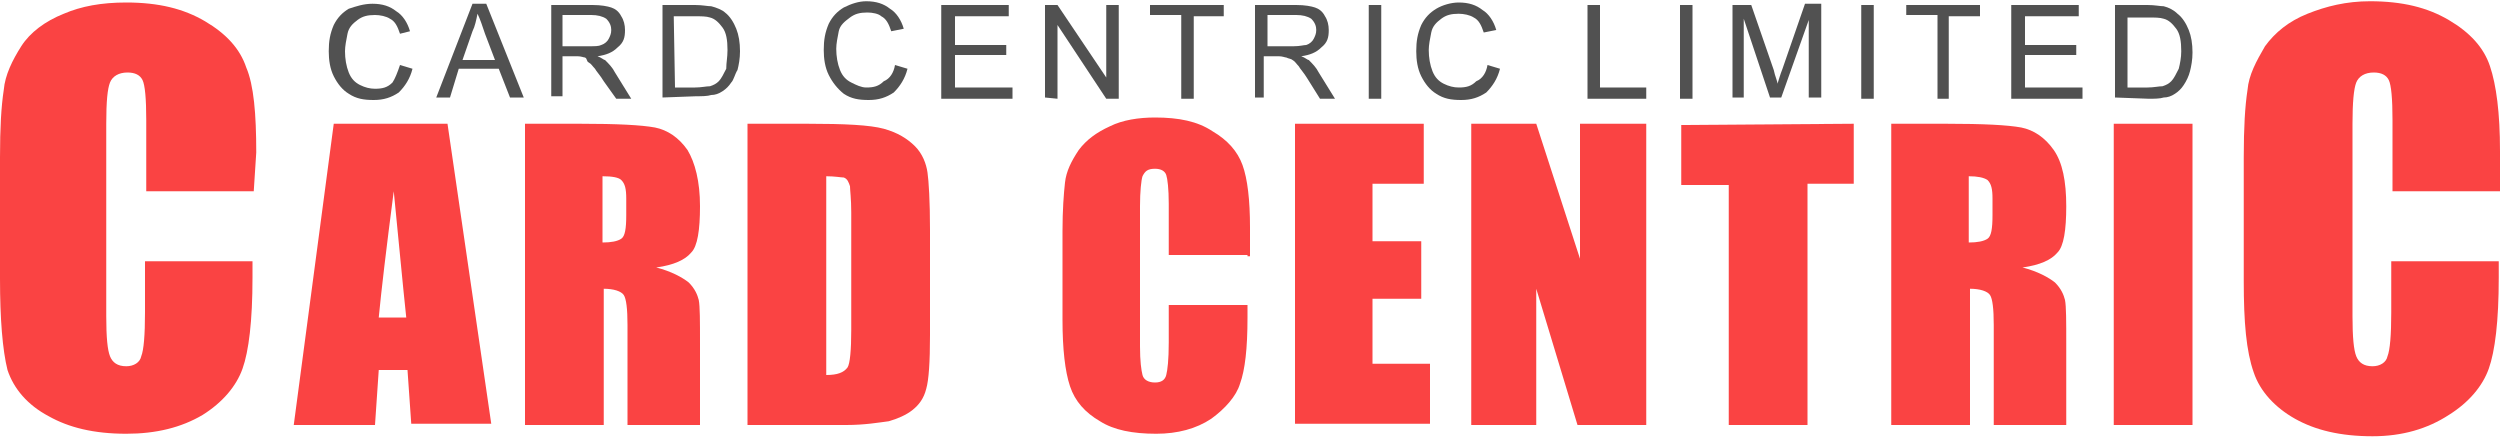 <?xml version="1.0" encoding="utf-8"?>
<!-- Generator: Adobe Illustrator 22.1.0, SVG Export Plug-In . SVG Version: 6.00 Build 0)  -->
<svg version="1.1" id="Layer_1" xmlns="http://www.w3.org/2000/svg" xmlns:xlink="http://www.w3.org/1999/xlink" x="0px" y="0px"
	 viewBox="0 0 200 35" style="enable-background:new 0 0 200 35;" xml:space="preserve">
<style type="text/css">
	.st0{fill:#515151;}
	.st1{fill:#FA4343;}
</style>
<g>
	<path class="st0" d="M32,5.2l1,0.3c-0.2,0.8-0.6,1.4-1.1,1.9c-0.6,0.4-1.2,0.6-2,0.6c-0.8,0-1.4-0.1-2-0.5
		c-0.5-0.3-0.9-0.8-1.2-1.4c-0.3-0.6-0.4-1.3-0.4-2c0-0.8,0.1-1.4,0.4-2.1c0.3-0.6,0.7-1,1.2-1.3c0.6-0.2,1.2-0.4,1.9-0.4
		c0.8,0,1.4,0.2,1.9,0.6c0.5,0.3,0.9,0.9,1.1,1.6L32,2.7c-0.2-0.6-0.4-1-0.8-1.2c-0.3-0.2-0.8-0.3-1.2-0.3c-0.6,0-1,0.1-1.4,0.4
		s-0.7,0.6-0.8,1.1s-0.2,1-0.2,1.4c0,0.6,0.1,1.2,0.3,1.7c0.2,0.5,0.5,0.8,0.9,1c0.4,0.2,0.8,0.3,1.2,0.3c0.6,0,1-0.1,1.4-0.5
		C31.6,6.3,31.8,5.8,32,5.2z"/>
	<path class="st0" d="M34.9,7.8l2.9-7.5h1.1l3,7.5h-1.1l-0.9-2.3h-3.2L36,7.8H34.9z M37,4.8h2.6l-0.8-2.1c-0.2-0.6-0.4-1.2-0.6-1.6
		c-0.1,0.5-0.2,1-0.4,1.4L37,4.8z"/>
	<path class="st0" d="M44.1,7.8V0.4h3.3c0.7,0,1.2,0.1,1.5,0.2c0.3,0.1,0.6,0.3,0.8,0.7c0.2,0.3,0.3,0.7,0.3,1.1
		c0,0.6-0.1,1-0.6,1.4c-0.4,0.4-0.9,0.6-1.6,0.7c0.3,0.1,0.5,0.3,0.6,0.3c0.3,0.3,0.6,0.6,0.8,1l1.3,2.1h-1.2l-1-1.4
		c-0.3-0.5-0.6-0.8-0.7-1c-0.2-0.2-0.3-0.4-0.5-0.5S47,4.7,46.8,4.6c-0.1,0-0.3-0.1-0.6-0.1h-1.2v3.2H44.1z M45,3.7h2.1
		c0.5,0,0.8,0,1-0.1c0.3-0.1,0.5-0.3,0.6-0.5c0.1-0.2,0.2-0.4,0.2-0.7c0-0.3-0.1-0.6-0.4-0.9c-0.3-0.2-0.7-0.3-1.2-0.3h-2.3L45,3.7
		L45,3.7z"/>
	<path class="st0" d="M53,7.8V0.4h2.6c0.6,0,1,0.1,1.3,0.1C57.3,0.6,57.8,0.8,58,1c0.4,0.3,0.7,0.8,0.9,1.3s0.3,1.1,0.3,1.8
		c0,0.6-0.1,1.1-0.2,1.5c-0.2,0.3-0.3,0.8-0.5,1c-0.2,0.3-0.4,0.5-0.7,0.7s-0.6,0.3-0.9,0.3c-0.3,0.1-0.8,0.1-1.2,0.1L53,7.8L53,7.8
		z M54,7h1.6c0.5,0,0.9-0.1,1.2-0.1c0.3-0.1,0.5-0.2,0.7-0.4c0.2-0.2,0.4-0.6,0.6-1C58.1,5,58.2,4.6,58.2,4c0-0.8-0.1-1.4-0.4-1.8
		s-0.6-0.7-1-0.8c-0.3-0.1-0.7-0.1-1.3-0.1h-1.6L54,7L54,7z"/>
	<path class="st0" d="M71.6,5.2l1,0.3c-0.2,0.8-0.6,1.4-1.1,1.9c-0.6,0.4-1.2,0.6-2,0.6c-0.8,0-1.4-0.1-2-0.5
		C67,7.1,66.6,6.6,66.3,6s-0.4-1.3-0.4-2c0-0.8,0.1-1.4,0.4-2.1c0.3-0.6,0.7-1,1.2-1.3c0.6-0.3,1.2-0.5,1.8-0.5
		c0.8,0,1.4,0.2,1.9,0.6c0.5,0.3,0.9,0.9,1.1,1.6l-1,0.2c-0.2-0.6-0.4-1-0.8-1.2C70.3,1.1,69.8,1,69.4,1c-0.6,0-1,0.1-1.4,0.4
		S67.2,2,67.1,2.5s-0.2,1-0.2,1.4c0,0.6,0.1,1.2,0.3,1.7c0.2,0.5,0.5,0.8,0.9,1C68.5,6.8,68.9,7,69.3,7c0.6,0,1-0.1,1.4-0.5
		C71.2,6.3,71.5,5.8,71.6,5.2z"/>
	<path class="st0" d="M75.3,7.8V0.4h5.4v0.9h-4.3v2.3h4.1v0.8h-4.1v2.6h4.6v0.9H75.3z"/>
	<path class="st0" d="M83.6,7.8V0.4h1l3.9,5.8V0.4h1v7.5h-1L84.6,2v5.9L83.6,7.8L83.6,7.8z"/>
	<path class="st0" d="M94.5,7.8V1.2H92V0.4h5.9v0.9h-2.4v6.6H94.5z"/>
	<path class="st0" d="M100.4,7.8V0.4h3.3c0.7,0,1.2,0.1,1.5,0.2c0.3,0.1,0.6,0.3,0.8,0.7c0.2,0.3,0.3,0.7,0.3,1.1
		c0,0.6-0.1,1-0.6,1.4c-0.4,0.4-0.9,0.6-1.6,0.7c0.3,0.1,0.5,0.3,0.6,0.3c0.3,0.3,0.6,0.6,0.8,1l1.3,2.1h-1.2l-1-1.6
		c-0.3-0.5-0.6-0.8-0.7-1c-0.2-0.2-0.3-0.4-0.5-0.5c-0.1-0.1-0.3-0.1-0.5-0.2c-0.1,0-0.3-0.1-0.6-0.1h-1.2v3.3L100.4,7.8L100.4,7.8z
		 M101.4,3.7h2.1c0.5,0,0.8-0.1,1-0.1c0.3-0.1,0.5-0.3,0.6-0.5c0.1-0.2,0.2-0.4,0.2-0.7c0-0.3-0.1-0.6-0.4-0.9
		c-0.3-0.2-0.7-0.3-1.2-0.3h-2.3L101.4,3.7L101.4,3.7z"/>
	<path class="st0" d="M109.5,7.8V0.4h1v7.5H109.5z"/>
	<path class="st0" d="M119,5.2l1,0.3c-0.2,0.8-0.6,1.4-1.1,1.9c-0.6,0.4-1.2,0.6-2,0.6s-1.4-0.1-2-0.5c-0.5-0.3-0.9-0.8-1.2-1.4
		c-0.3-0.6-0.4-1.3-0.4-2c0-0.8,0.1-1.4,0.4-2.1c0.3-0.6,0.7-1,1.2-1.3s1.2-0.5,1.8-0.5c0.8,0,1.4,0.2,1.9,0.6
		c0.5,0.3,0.9,0.9,1.1,1.6l-1,0.2c-0.2-0.6-0.4-1-0.8-1.2c-0.3-0.2-0.8-0.3-1.2-0.3c-0.6,0-1,0.1-1.4,0.4c-0.4,0.3-0.7,0.6-0.8,1.1
		s-0.2,1-0.2,1.4c0,0.6,0.1,1.2,0.3,1.7c0.2,0.5,0.5,0.8,0.9,1c0.4,0.2,0.8,0.3,1.2,0.3c0.6,0,1-0.1,1.4-0.5
		C118.6,6.3,118.9,5.8,119,5.2z"/>
	<path class="st0" d="M127,7.8V0.4h1v6.6h3.7v0.9H127z"/>
	<path class="st0" d="M134.4,7.8V0.4h1v7.5H134.4z"/>
	<path class="st0" d="M138.6,7.8V0.4h1.5l1.8,5.2c0.1,0.5,0.3,0.9,0.3,1.1c0.1-0.3,0.2-0.7,0.4-1.2l1.8-5.2h1.3v7.5h-1V1.6l-2.2,6.2
		h-0.9l-2.1-6.3v6.3C139.5,7.8,138.6,7.8,138.6,7.8z"/>
	<path class="st0" d="M148.9,7.8V0.4h1v7.5H148.9z"/>
	<path class="st0" d="M155,7.8V1.2h-2.5V0.4h5.9v0.9h-2.5v6.6H155z"/>
	<path class="st0" d="M160.9,7.8V0.4h5.4v0.9H162v2.3h4.1v0.8H162v2.6h4.6v0.9H160.9z"/>
	<path class="st0" d="M169.2,7.8V0.4h2.6c0.6,0,1,0.1,1.3,0.1c0.4,0.1,0.8,0.3,1.1,0.6c0.4,0.3,0.7,0.8,0.9,1.3s0.3,1.1,0.3,1.8
		c0,0.6-0.1,1.1-0.2,1.5c-0.1,0.4-0.3,0.8-0.5,1.1c-0.2,0.3-0.4,0.5-0.7,0.7c-0.3,0.2-0.6,0.3-0.9,0.3c-0.3,0.1-0.8,0.1-1.2,0.1
		L169.2,7.8L169.2,7.8z M170.2,7h1.6c0.5,0,0.9-0.1,1.2-0.1c0.3-0.1,0.5-0.2,0.7-0.4c0.2-0.2,0.4-0.6,0.6-1c0.1-0.4,0.2-0.9,0.2-1.4
		c0-0.8-0.1-1.4-0.4-1.8c-0.3-0.4-0.6-0.7-1-0.8c-0.3-0.1-0.7-0.1-1.3-0.1h-1.6L170.2,7L170.2,7z"/>
</g>
<g>
	<g>
		<path class="st1" d="M20.3,15.3h-8.6V9.6c0-1.7-0.1-2.8-0.3-3.2s-0.6-0.6-1.2-0.6C9.5,5.8,9,6.1,8.8,6.6S8.5,8.1,8.5,9.9v15.4
			c0,1.7,0.1,2.7,0.3,3.2c0.2,0.5,0.6,0.8,1.3,0.8c0.6,0,1.1-0.3,1.2-0.8c0.2-0.5,0.3-1.7,0.3-3.5v-4.1h8.6v1.3
			c0,3.5-0.3,5.9-0.8,7.3c-0.5,1.4-1.6,2.7-3.2,3.7c-1.7,1-3.7,1.5-6.1,1.5c-2.6,0-4.6-0.5-6.2-1.4c-1.7-0.9-2.8-2.2-3.3-3.7
			C0.2,28,0,25.5,0,22.3v-9.7c0-2.4,0.1-4.1,0.3-5.4C0.4,6,1,4.8,1.7,3.7s1.9-2,3.4-2.6c1.4-0.6,3-0.9,5-0.9c2.6,0,4.6,0.5,6.3,1.5
			c1.7,1,2.8,2.2,3.3,3.7c0.6,1.4,0.8,3.7,0.8,6.8L20.3,15.3L20.3,15.3z"/>
		<path class="st1" d="M35.8,9.9l3.5,24h-6.4l-0.3-4.3h-2.3L30,34h-6.5l3.2-24.1C26.7,9.9,35.8,9.9,35.8,9.9z M32.5,25.4
			c-0.3-2.8-0.6-6.1-1-10.1c-0.6,4.6-1,8-1.2,10.1H32.5z"/>
		<path class="st1" d="M42,9.9h4.4c3,0,4.9,0.1,6,0.3c1,0.2,1.9,0.8,2.6,1.8c0.6,1,1,2.5,1,4.5c0,1.9-0.2,3.2-0.7,3.7
			c-0.5,0.6-1.4,1-2.8,1.2c1.2,0.3,2.1,0.8,2.6,1.2c0.5,0.5,0.7,1,0.8,1.4c0.1,0.5,0.1,1.7,0.1,3.5V34h-5.8v-8
			c0-1.3-0.1-2.1-0.3-2.4c-0.2-0.3-0.8-0.5-1.6-0.5V34h-6.3L42,9.9L42,9.9z M48.2,14.1v5.3c0.7,0,1.2-0.1,1.5-0.3
			c0.3-0.2,0.4-0.8,0.4-1.9v-1.3c0-0.8-0.1-1.2-0.4-1.5C49.5,14.2,49,14.1,48.2,14.1z"/>
		<path class="st1" d="M59.9,9.9h4.7c3,0,5,0.1,6.1,0.4c1.1,0.3,1.9,0.8,2.5,1.4c0.6,0.6,0.9,1.4,1,2.1s0.2,2.3,0.2,4.6v8.4
			c0,2.2-0.1,3.6-0.3,4.3c-0.2,0.8-0.6,1.3-1.1,1.7c-0.5,0.4-1.2,0.7-1.9,0.9c-0.8,0.1-1.9,0.3-3.4,0.3h-7.9V9.9z M66.1,14.1V30
			c0.9,0,1.4-0.2,1.7-0.6c0.2-0.3,0.3-1.4,0.3-3v-9.4c0-1.1-0.1-1.8-0.1-2.1c-0.1-0.3-0.2-0.6-0.5-0.7
			C67.3,14.2,66.8,14.1,66.1,14.1z"/>
		<path class="st1" d="M99.8,20.4h-6.3v-4.1c0-1.2-0.1-2-0.2-2.3c-0.1-0.3-0.4-0.5-0.9-0.5c-0.6,0-0.8,0.2-1,0.6
			c-0.1,0.3-0.2,1.2-0.2,2.4v11.2c0,1.2,0.1,1.9,0.2,2.3s0.5,0.6,1,0.6c0.5,0,0.8-0.2,0.9-0.6s0.2-1.2,0.2-2.6v-3h6.3v1
			c0,2.5-0.2,4.2-0.6,5.3c-0.3,1-1.2,2-2.3,2.8c-1.2,0.8-2.7,1.2-4.4,1.2c-1.9,0-3.4-0.3-4.5-1c-1.2-0.7-2-1.6-2.4-2.8
			c-0.4-1.2-0.6-3-0.6-5.3v-7.1c0-1.7,0.1-3,0.2-3.9c0.1-0.9,0.5-1.7,1.1-2.6c0.6-0.8,1.4-1.4,2.5-1.9c1-0.5,2.3-0.7,3.6-0.7
			c1.9,0,3.4,0.3,4.6,1.1c1.2,0.7,2,1.6,2.4,2.7c0.4,1.1,0.6,2.8,0.6,5v2.3H99.8z"/>
		<path class="st1" d="M103.5,9.9h10.4v4.8h-4.1v4.6h3.9v4.6h-3.9v5.2h4.6v4.8h-10.8V9.9z"/>
		<path class="st1" d="M131.7,9.9V34h-5.5l-3.3-10.9V34h-5.2V9.9h5.2l3.5,10.8V9.9H131.7z"/>
		<path class="st1" d="M148.3,9.9v4.8h-3.7V34h-6.3V14.8h-3.8V10L148.3,9.9L148.3,9.9z"/>
		<path class="st1" d="M151.3,9.9h4.4c3,0,4.9,0.1,6,0.3c1,0.2,1.9,0.8,2.6,1.8s1,2.5,1,4.5c0,1.9-0.2,3.2-0.7,3.7
			c-0.5,0.6-1.4,1-2.8,1.2c1.2,0.3,2.1,0.8,2.6,1.2c0.5,0.5,0.7,1,0.8,1.4c0.1,0.5,0.1,1.7,0.1,3.5V34h-5.8v-8
			c0-1.3-0.1-2.1-0.3-2.4c-0.2-0.3-0.8-0.5-1.6-0.5V34h-6.3L151.3,9.9L151.3,9.9z M157.5,14.1v5.3c0.7,0,1.2-0.1,1.5-0.3
			s0.4-0.8,0.4-1.9v-1.3c0-0.8-0.1-1.2-0.4-1.5C158.7,14.2,158.2,14.1,157.5,14.1z"/>
		<path class="st1" d="M175.4,9.9V34h-6.3V9.9H175.4z"/>
		<path class="st1" d="M200,15.3h-8.6V9.6c0-1.7-0.1-2.8-0.3-3.2s-0.6-0.6-1.2-0.6c-0.7,0-1.2,0.3-1.4,0.8c-0.2,0.5-0.3,1.6-0.3,3.3
			v15.4c0,1.7,0.1,2.7,0.3,3.2c0.2,0.5,0.6,0.8,1.3,0.8c0.6,0,1.1-0.3,1.2-0.8c0.2-0.5,0.3-1.7,0.3-3.5v-4.1h8.6v1.3
			c0,3.5-0.3,5.9-0.8,7.3c-0.5,1.4-1.6,2.7-3.2,3.7c-1.7,1.1-3.7,1.7-6.1,1.7c-2.6,0-4.6-0.5-6.2-1.4s-2.8-2.2-3.3-3.7
			c-0.6-1.7-0.8-4-0.8-7.3v-9.9c0-2.4,0.1-4.1,0.3-5.4c0.1-1.2,0.7-2.3,1.4-3.5c0.8-1.1,1.9-2,3.4-2.6s3.1-1,5-1
			c2.6,0,4.6,0.5,6.3,1.5c1.7,1,2.8,2.2,3.3,3.7s0.8,3.7,0.8,6.8v3.1L200,15.3L200,15.3z"/>
	</g>
</g>
</svg>
